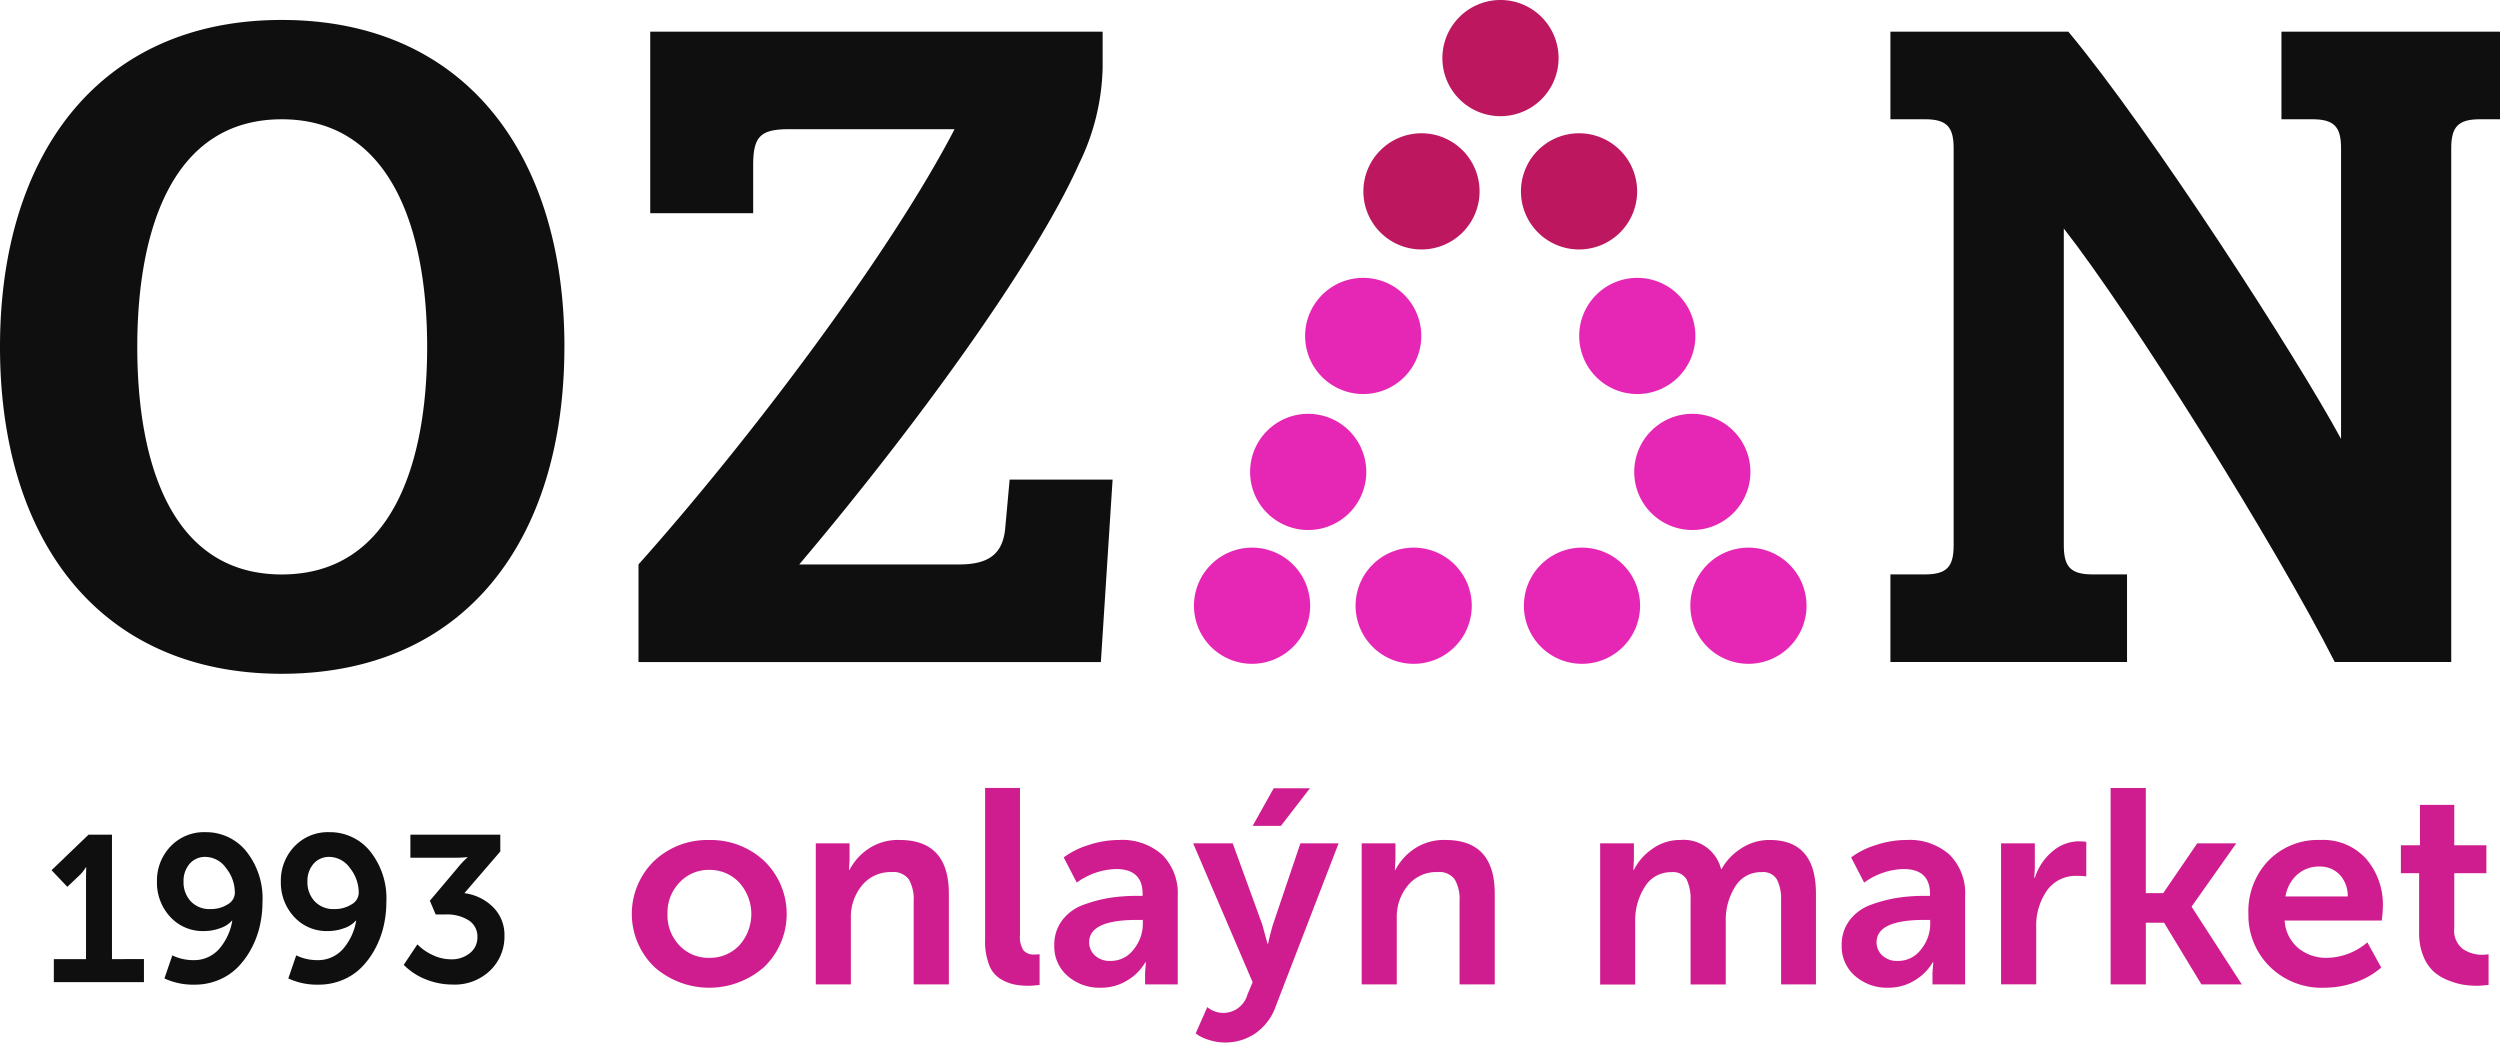 <svg xmlns="http://www.w3.org/2000/svg" width="191.844" height="80" viewBox="0 0 191.844 80">
  <g id="Слой_x0020_1" transform="translate(0.01)">
    <path id="Path_972" data-name="Path 972" d="M32.769,109.6c0,8.94-2.7,17.464-11.157,17.464S10.524,118.537,10.524,109.6c0-8.87,2.634-17.464,11.088-17.464S32.769,100.726,32.769,109.6Zm10.534,0c0-14.761-7.623-25.087-21.691-25.087C7.613,84.51-.01,94.836-.01,109.6c0,14.831,7.623,25.087,21.622,25.087C35.68,134.684,43.3,124.427,43.3,109.6Zm5.682,24.186H84.468l.9-14h-7.9l-.347,3.811c-.208,1.94-1.317,2.7-3.534,2.7H61.321c8.8-10.4,18.088-23.147,21.483-30.77a17.586,17.586,0,0,0,1.8-7.346V85.411H49.887V99.34h7.9V95.667c0-2.218.554-2.772,2.772-2.772H73.241c-4.92,9.494-15.662,23.77-24.255,33.4v7.484Z" transform="translate(0 -82.982)" fill="#0f0f0f"/>
    <path id="Path_973" data-name="Path 973" d="M8024.73,182.732h18.156V176.01h-2.633c-1.664,0-2.218-.554-2.218-2.218V149.467c5.2,6.653,16.216,24.255,20.79,33.264h8.94V143.3c0-1.663.554-2.218,2.217-2.218h1.525V134.36h-16.771v6.722h2.357c1.663,0,2.217.554,2.217,2.218v22.315c-3.326-6.168-14.622-23.7-20.929-31.255h-13.652v6.722h2.634c1.663,0,2.218.554,2.218,2.218v30.492c0,1.663-.555,2.218-2.218,2.218h-2.634v6.722Z" transform="translate(-7879.673 -131.931)" fill="#0f0f0f"/>
    <path id="Path_974" data-name="Path 974" d="M5072.778,2324.65a4.458,4.458,0,1,1-4.458,4.458A4.458,4.458,0,0,1,5072.778,2324.65Z" transform="translate(-4976.708 -2282.626)" fill="#e627b6" fill-rule="evenodd"/>
    <path id="Path_975" data-name="Path 975" d="M5310.968,1756.66a4.458,4.458,0,1,1-4.458,4.458A4.458,4.458,0,0,1,5310.968,1756.66Z" transform="translate(-5210.591 -1724.904)" fill="#e627b6" fill-rule="evenodd"/>
    <path id="Path_976" data-name="Path 976" d="M5544.578,1179.5a4.458,4.458,0,1,1-4.458,4.458A4.458,4.458,0,0,1,5544.578,1179.5Z" transform="translate(-5439.979 -1158.178)" fill="#e627b6" fill-rule="evenodd"/>
    <path id="Path_977" data-name="Path 977" d="M5791.928,565.71a4.458,4.458,0,1,1-4.458,4.458A4.459,4.459,0,0,1,5791.928,565.71Z" transform="translate(-5682.857 -555.483)" fill="#bd175f" fill-rule="evenodd"/>
    <path id="Path_978" data-name="Path 978" d="M6127.278,0a4.458,4.458,0,1,1-4.458,4.458A4.458,4.458,0,0,1,6127.278,0Z" transform="translate(-6012.145)" fill="#bd175f" fill-rule="evenodd"/>
    <path id="Path_979" data-name="Path 979" d="M7179.849,2324.65a4.458,4.458,0,1,0,4.458,4.458A4.458,4.458,0,0,0,7179.849,2324.65Z" transform="translate(-7045.688 -2282.626)" fill="#e627b6" fill-rule="evenodd"/>
    <path id="Path_980" data-name="Path 980" d="M6941.658,1756.66a4.458,4.458,0,1,0,4.458,4.458A4.458,4.458,0,0,0,6941.658,1756.66Z" transform="translate(-6811.803 -1724.904)" fill="#e627b6" fill-rule="evenodd"/>
    <path id="Path_981" data-name="Path 981" d="M6708.048,1179.5a4.458,4.458,0,1,0,4.458,4.458A4.459,4.459,0,0,0,6708.048,1179.5Z" transform="translate(-6582.416 -1158.178)" fill="#e627b6" fill-rule="evenodd"/>
    <path id="Path_982" data-name="Path 982" d="M6460.7,565.71a4.458,4.458,0,1,0,4.458,4.458A4.458,4.458,0,0,0,6460.7,565.71Z" transform="translate(-6339.538 -555.483)" fill="#bd175f" fill-rule="evenodd"/>
    <path id="Path_983" data-name="Path 983" d="M5758.7,2324.65a4.458,4.458,0,1,1-4.458,4.458A4.458,4.458,0,0,1,5758.7,2324.65Z" transform="translate(-5650.228 -2282.626)" fill="#e627b6" fill-rule="evenodd"/>
    <path id="Path_984" data-name="Path 984" d="M6473.268,2324.65a4.458,4.458,0,1,1-4.458,4.458A4.458,4.458,0,0,1,6473.268,2324.65Z" transform="translate(-6351.88 -2282.626)" fill="#e627b6" fill-rule="evenodd"/>
    <path id="Path_985" data-name="Path 985" d="M218.985,3544.147v-1.769h2.47V3536.1l.016-.765h-.032a2.879,2.879,0,0,1-.51.637l-.908.86-1.211-1.275,2.837-2.726h1.8v9.547H225.9v1.769Zm8.487-.287.606-1.769a3.646,3.646,0,0,0,1.594.366,2.547,2.547,0,0,0,2.008-.869,4.407,4.407,0,0,0,1-2.159h-.032a2.032,2.032,0,0,1-.892.574,3.52,3.52,0,0,1-1.227.223,3.381,3.381,0,0,1-2.63-1.108,3.856,3.856,0,0,1-1-2.686,3.782,3.782,0,0,1,1.036-2.694,3.533,3.533,0,0,1,2.694-1.1,3.957,3.957,0,0,1,3.108,1.45,5.775,5.775,0,0,1,1.259,3.921,8.236,8.236,0,0,1-.2,1.8,6.924,6.924,0,0,1-.629,1.713,6.253,6.253,0,0,1-1.028,1.442,4.441,4.441,0,0,1-1.466,1,4.717,4.717,0,0,1-1.889.375,5.184,5.184,0,0,1-2.311-.478Zm3.538-5.323a2.352,2.352,0,0,0,1.315-.359,1.032,1.032,0,0,0,.55-.869,3.007,3.007,0,0,0-.677-1.92,1.961,1.961,0,0,0-1.554-.853,1.56,1.56,0,0,0-1.243.534,2.007,2.007,0,0,0-.462,1.363,2.138,2.138,0,0,0,.55,1.506,1.965,1.965,0,0,0,1.522.6Zm5.969,5.323.606-1.769a3.644,3.644,0,0,0,1.594.366,2.547,2.547,0,0,0,2.008-.869,4.406,4.406,0,0,0,1-2.159h-.032a2.032,2.032,0,0,1-.892.574,3.52,3.52,0,0,1-1.227.223,3.381,3.381,0,0,1-2.63-1.108,3.856,3.856,0,0,1-1-2.686,3.782,3.782,0,0,1,1.036-2.694,3.532,3.532,0,0,1,2.693-1.1,3.957,3.957,0,0,1,3.108,1.45,5.775,5.775,0,0,1,1.259,3.921,8.237,8.237,0,0,1-.2,1.8,6.916,6.916,0,0,1-.629,1.713,6.247,6.247,0,0,1-1.028,1.442,4.441,4.441,0,0,1-1.466,1,4.718,4.718,0,0,1-1.889.375,5.184,5.184,0,0,1-2.311-.478Zm3.538-5.323a2.351,2.351,0,0,0,1.315-.359,1.031,1.031,0,0,0,.55-.869,3.007,3.007,0,0,0-.677-1.92,1.961,1.961,0,0,0-1.554-.853,1.56,1.56,0,0,0-1.243.534,2.007,2.007,0,0,0-.462,1.363,2.139,2.139,0,0,0,.55,1.506,1.965,1.965,0,0,0,1.522.6Zm5.315,4.287,1.052-1.578a3.951,3.951,0,0,0,1.171.821,3.274,3.274,0,0,0,1.41.327,2.188,2.188,0,0,0,1.45-.478,1.509,1.509,0,0,0,.574-1.211,1.466,1.466,0,0,0-.677-1.307,3.115,3.115,0,0,0-1.745-.446h-.781l-.446-1.052,2.072-2.454q.191-.239.39-.454a4.084,4.084,0,0,1,.311-.311l.112-.1v-.032a7.881,7.881,0,0,1-1,.048h-3.379v-1.769h6.9v1.291l-2.757,3.2a3.8,3.8,0,0,1,2.175,1.044,2.993,2.993,0,0,1,.9,2.255,3.588,3.588,0,0,1-1.084,2.622,3.905,3.905,0,0,1-2.9,1.091,5.522,5.522,0,0,1-2.032-.39,4.827,4.827,0,0,1-1.713-1.124Z" transform="translate(-214.864 -3468.779)" fill="#0f0f0f"/>
    <path id="Path_986" data-name="Path 986" d="M2683.69,3358.616a5.666,5.666,0,0,1,0-8.131,5.936,5.936,0,0,1,4.2-1.6,6,6,0,0,1,4.236,1.6,5.655,5.655,0,0,1,.011,8.131,6.37,6.37,0,0,1-8.45,0Zm1.019-4.066a3.331,3.331,0,0,0,.923,2.431,3.065,3.065,0,0,0,2.282.945,3.1,3.1,0,0,0,2.293-.945,3.6,3.6,0,0,0-.01-4.851,3.092,3.092,0,0,0-2.282-.955,3.057,3.057,0,0,0-2.272.955A3.319,3.319,0,0,0,2684.709,3354.55Zm11.38,5.414v-10.828h2.59v1.274l-.042.765h.042a4.351,4.351,0,0,1,1.4-1.582,4.036,4.036,0,0,1,2.442-.711q3.779,0,3.779,4.119v6.964h-2.7v-6.412a3,3,0,0,0-.372-1.646,1.471,1.471,0,0,0-1.327-.563,2.816,2.816,0,0,0-2.261,1.019,3.787,3.787,0,0,0-.86,2.527v5.074h-2.7Zm12.994-3.376v-11.7h2.675v11.295a1.886,1.886,0,0,0,.266,1.168,1.031,1.031,0,0,0,.839.319,3.047,3.047,0,0,0,.4-.021v2.356q-.573.064-.849.064a5.255,5.255,0,0,1-1.168-.117,3.447,3.447,0,0,1-1.04-.446,2.141,2.141,0,0,1-.828-1.072,5.009,5.009,0,0,1-.3-1.847Zm5.308.382a3.089,3.089,0,0,1,.626-1.953,3.581,3.581,0,0,1,1.656-1.178,10.662,10.662,0,0,1,2-.521,13.355,13.355,0,0,1,2.028-.148h.467v-.148q0-1.911-2.038-1.911a5.35,5.35,0,0,0-3.015,1.04l-1-1.932a6.185,6.185,0,0,1,1.89-.945,7.482,7.482,0,0,1,2.357-.393,4.6,4.6,0,0,1,3.312,1.136,4.18,4.18,0,0,1,1.189,3.174v6.773h-2.505v-.913l.064-.785h-.043a3.938,3.938,0,0,1-1.423,1.412,3.841,3.841,0,0,1-2,.542,3.713,3.713,0,0,1-2.537-.9A2.974,2.974,0,0,1,2714.39,3356.97Zm2.675-.233a1.351,1.351,0,0,0,.436,1,1.645,1.645,0,0,0,1.2.425,2.173,2.173,0,0,0,1.783-.892,3.091,3.091,0,0,0,.7-1.953v-.3h-.467Q2717.065,3355.017,2717.065,3356.737Zm9.066,4.968a1.919,1.919,0,0,0,3.079-.956l.4-.955-4.565-10.658h3.036l2.271,6.242.4,1.465h.042q.191-.849.361-1.423l2.123-6.284h2.93L2731.4,3361.6a4.23,4.23,0,0,1-1.582,2.123,4.1,4.1,0,0,1-2.325.7,3.907,3.907,0,0,1-1.136-.17,3.736,3.736,0,0,1-.839-.34l-.276-.191Zm3.482-13.907,1.614-2.887h2.781l-2.229,2.887Zm8.365,12.166v-10.828h2.59v1.274l-.042.764h.042a4.356,4.356,0,0,1,1.4-1.582,4.038,4.038,0,0,1,2.442-.711q3.779,0,3.779,4.119v6.964h-2.7v-6.412a3,3,0,0,0-.371-1.646,1.471,1.471,0,0,0-1.327-.563,2.815,2.815,0,0,0-2.261,1.019,3.783,3.783,0,0,0-.86,2.526v5.074h-2.7Zm18.3,0v-10.828h2.59v1.274l-.042.764h.042a4.247,4.247,0,0,1,1.391-1.592,3.585,3.585,0,0,1,2.155-.7,2.96,2.96,0,0,1,3.142,2.229h.042a4.354,4.354,0,0,1,1.486-1.571,3.925,3.925,0,0,1,2.208-.658q3.546,0,3.545,4.119v6.964h-2.675v-6.454a3.291,3.291,0,0,0-.319-1.6,1.223,1.223,0,0,0-1.167-.563,2.294,2.294,0,0,0-2.038,1.115,4.753,4.753,0,0,0-.722,2.643v4.862h-2.7v-6.454a3.5,3.5,0,0,0-.3-1.6,1.2,1.2,0,0,0-1.168-.562,2.309,2.309,0,0,0-2.049,1.136,4.732,4.732,0,0,0-.732,2.622v4.862h-2.7Zm18.535-2.994a3.089,3.089,0,0,1,.626-1.953,3.583,3.583,0,0,1,1.656-1.178,10.692,10.692,0,0,1,2-.52,13.324,13.324,0,0,1,2.028-.148h.467v-.149q0-1.911-2.038-1.911a5.347,5.347,0,0,0-3.015,1.04l-1-1.932a6.18,6.18,0,0,1,1.89-.945,7.476,7.476,0,0,1,2.357-.393,4.6,4.6,0,0,1,3.312,1.136,4.181,4.181,0,0,1,1.189,3.174v6.773h-2.505v-.913l.064-.786h-.042a3.939,3.939,0,0,1-1.423,1.412,3.845,3.845,0,0,1-2,.542,3.713,3.713,0,0,1-2.537-.9,2.973,2.973,0,0,1-1.03-2.346Zm2.675-.233a1.349,1.349,0,0,0,.435,1,1.644,1.644,0,0,0,1.2.425,2.175,2.175,0,0,0,1.784-.892,3.094,3.094,0,0,0,.7-1.954v-.3h-.467Q2777.49,3355.017,2777.49,3356.737Zm9.554,3.227v-10.828h2.591v1.911l-.043.743h.043a4.34,4.34,0,0,1,1.316-2,3.159,3.159,0,0,1,2.123-.807,4.571,4.571,0,0,1,.51.042v2.654a3.657,3.657,0,0,0-.658-.042,2.721,2.721,0,0,0-2.378,1.146,4.746,4.746,0,0,0-.807,2.8v4.374h-2.7Zm8.408,0V3344.89h2.7v8.068h1.337l2.612-3.822h2.994l-3.418,4.841v.042l3.843,5.945h-3.1l-2.866-4.734h-1.4v4.734h-2.7Zm10.573-5.414a5.612,5.612,0,0,1,1.539-4.087,5.309,5.309,0,0,1,3.981-1.582,4.44,4.44,0,0,1,3.524,1.455,5.385,5.385,0,0,1,1.274,3.683,9.059,9.059,0,0,1-.085,1.041h-7.452a2.97,2.97,0,0,0,1.04,2.112,3.357,3.357,0,0,0,2.208.754,4.9,4.9,0,0,0,3.1-1.189l1.062,1.932a5.835,5.835,0,0,1-1.985,1.135,7.1,7.1,0,0,1-2.367.414,5.655,5.655,0,0,1-4.225-1.646,5.529,5.529,0,0,1-1.613-4.023Zm2.845-1.337h4.777a2.362,2.362,0,0,0-.626-1.677,2.066,2.066,0,0,0-1.539-.616,2.486,2.486,0,0,0-1.72.626,2.846,2.846,0,0,0-.892,1.667Zm10.255,2.781v-4.565h-1.4v-2.144h1.465v-3.1h2.633v3.1h2.463v2.144h-2.463v4.225a1.768,1.768,0,0,0,.669,1.6,2.646,2.646,0,0,0,1.475.436,2.505,2.505,0,0,0,.488-.042v2.357q-.637.063-.828.064a7.383,7.383,0,0,1-1.062-.074,5.494,5.494,0,0,1-1.168-.329,3.822,3.822,0,0,1-1.136-.669,3.192,3.192,0,0,1-.807-1.189,4.616,4.616,0,0,1-.329-1.815Z" transform="translate(-2633.497 -3284.423)" fill="#cf1c8f"/>
  </g>
</svg>
